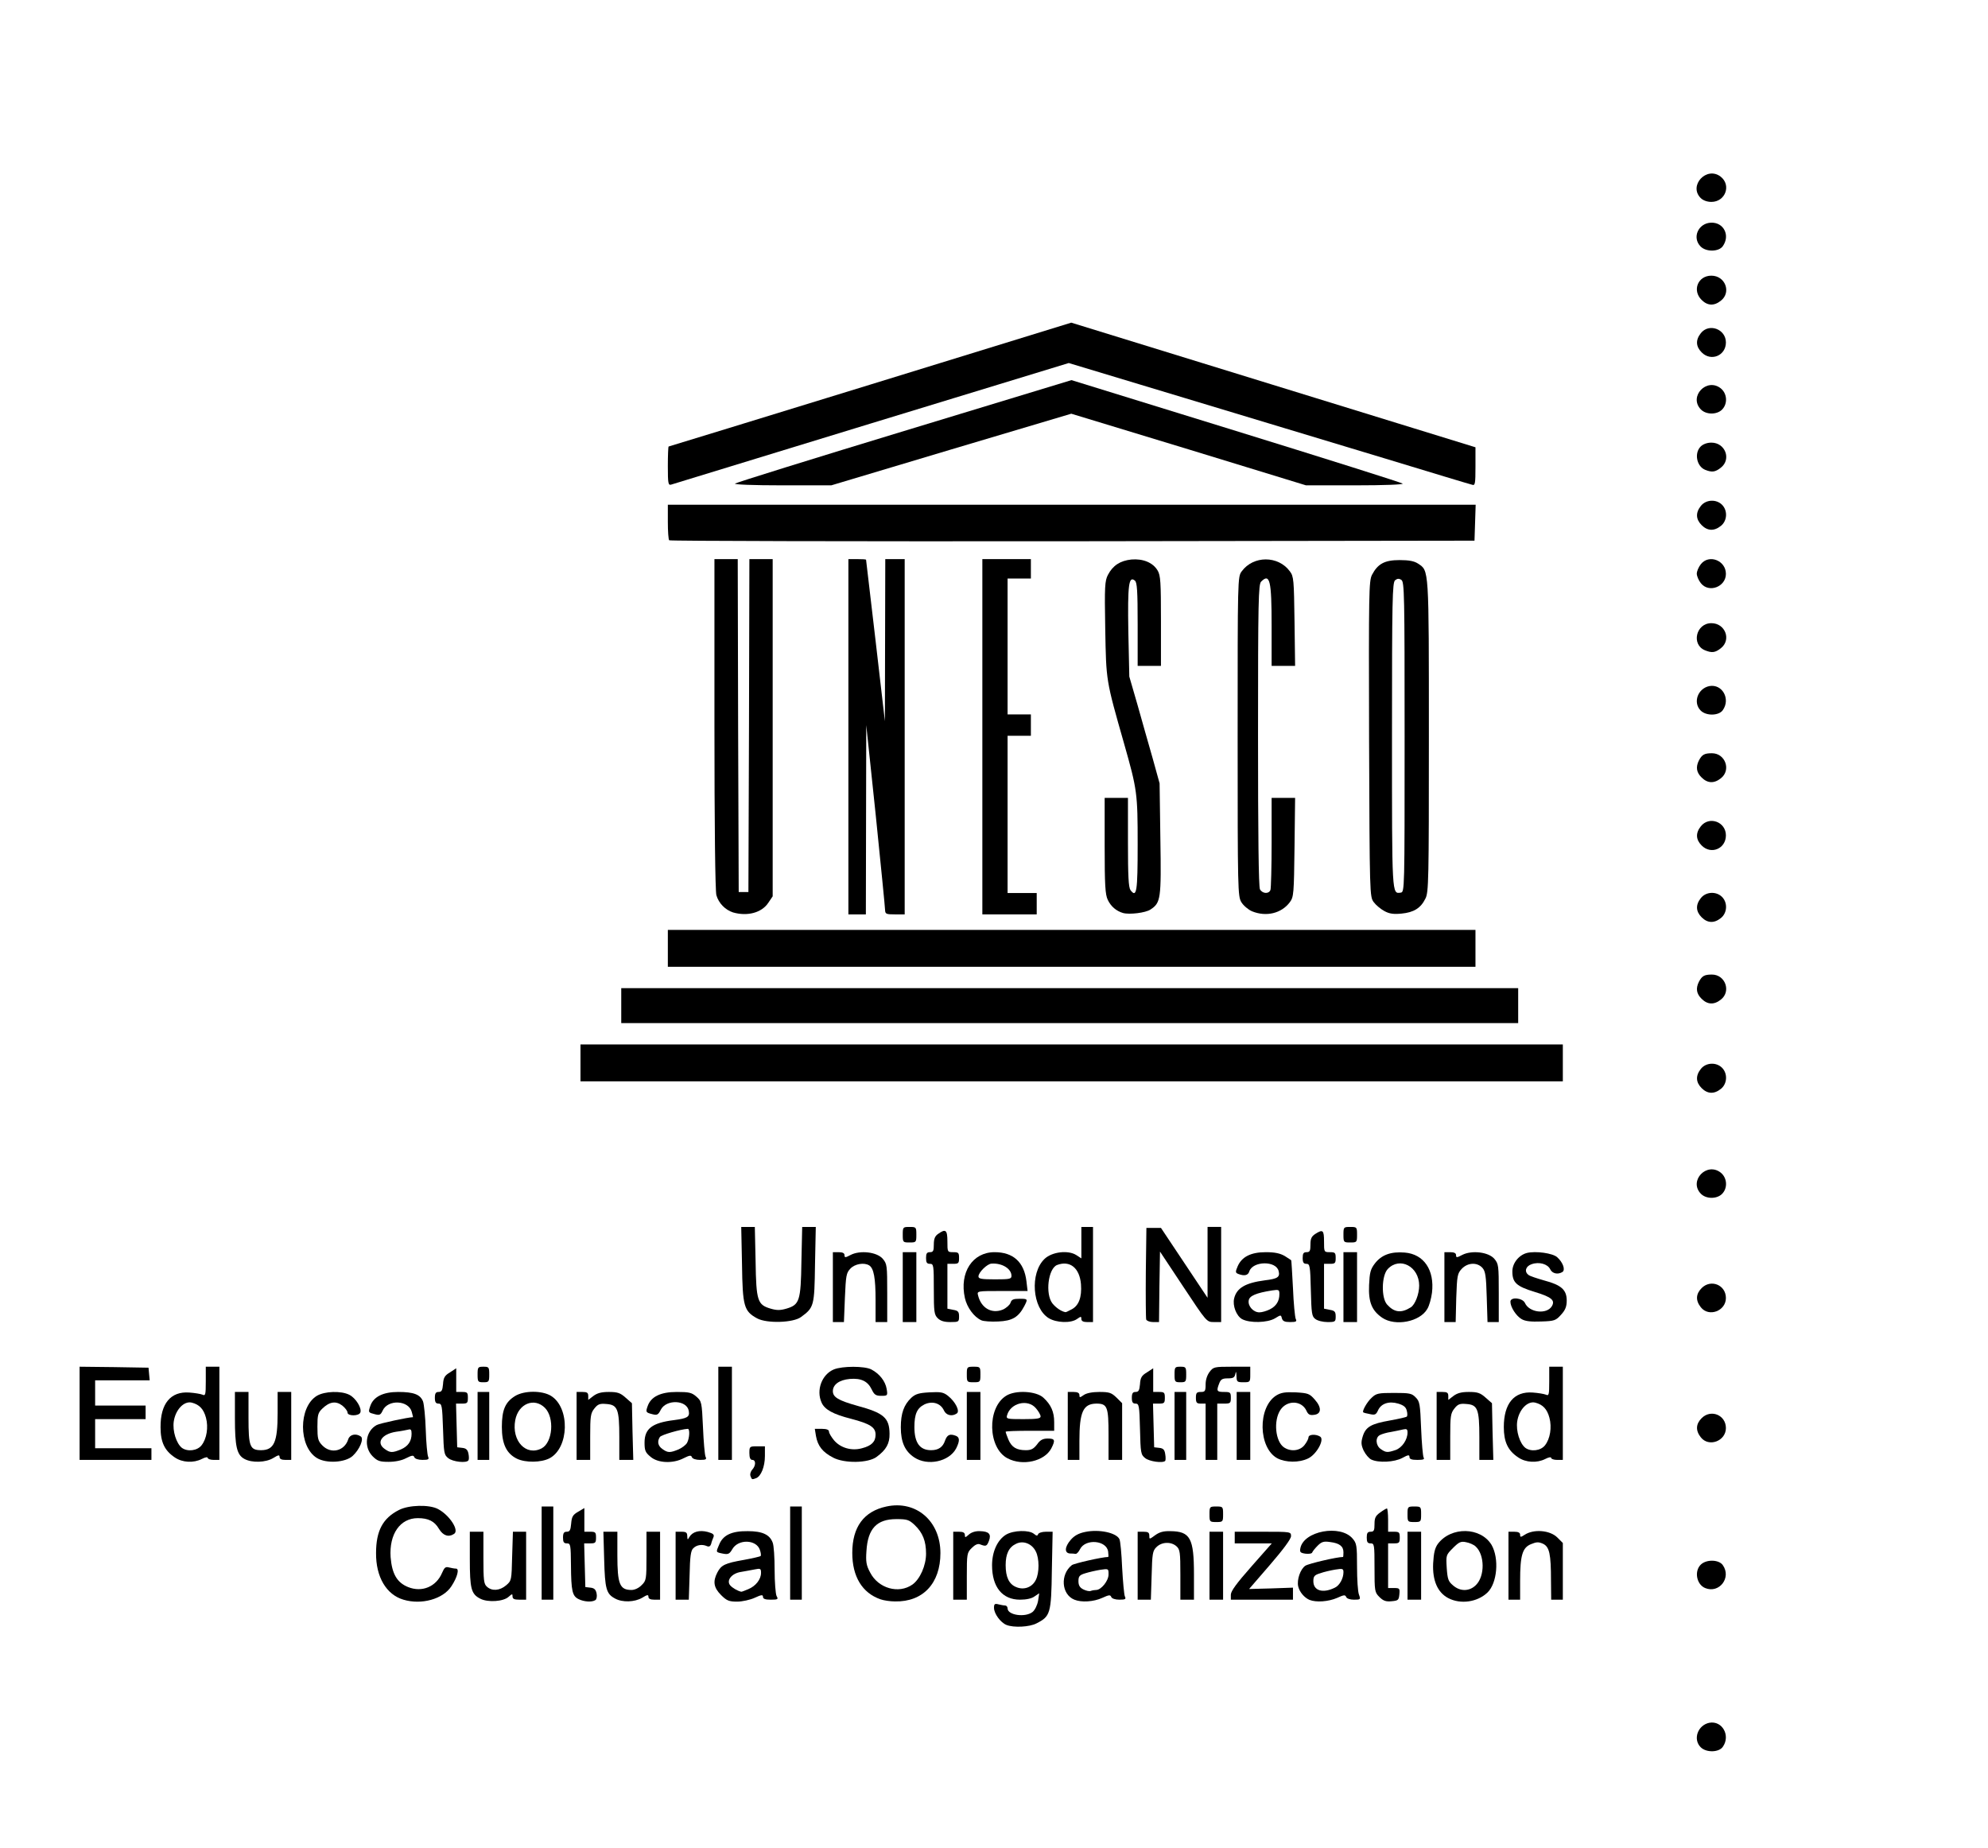 <!DOCTYPE svg PUBLIC "-//W3C//DTD SVG 20010904//EN" "http://www.w3.org/TR/2001/REC-SVG-20010904/DTD/svg10.dtd">
<svg version="1.0" xmlns="http://www.w3.org/2000/svg" width="1024px" height="952px" viewBox="0 0 10240 9520" preserveAspectRatio="xMidYMid meet">
<g id="layer101" fill="#000000" stroke="none">
 <path d="M8760 9000 c-41 -41 -15 -114 45 -126 66 -12 110 66 69 124 -20 29 -85 31 -114 2z"/>
 <path d="M5184 8370 c-30 -12 -64 -58 -64 -88 0 -20 4 -23 23 -18 12 3 28 6 35 6 6 0 12 7 12 15 0 35 92 48 129 18 12 -10 24 -35 28 -57 l6 -39 -24 16 c-14 11 -43 17 -75 17 -91 0 -144 -65 -144 -177 0 -71 28 -131 72 -158 39 -23 119 -25 144 -4 13 11 18 11 21 2 3 -7 20 -13 40 -13 l35 0 -4 199 c-3 223 -8 237 -79 273 -36 19 -118 23 -155 8z m151 -231 c19 -36 19 -112 0 -148 -20 -40 -65 -57 -101 -39 -37 17 -54 52 -54 110 0 61 17 98 54 113 39 17 82 2 101 -36z"/>
 <path d="M2078 8240 c-88 -26 -142 -117 -141 -240 0 -115 35 -180 118 -222 50 -26 156 -29 201 -5 59 31 111 110 83 128 -29 19 -57 9 -78 -26 -23 -39 -54 -55 -109 -55 -91 0 -148 82 -140 201 7 86 33 131 90 154 72 29 145 -2 175 -73 12 -28 18 -33 36 -28 12 3 28 6 36 6 18 0 7 44 -24 91 -43 66 -154 97 -247 69z"/>
 <path d="M2474 8235 c-47 -24 -54 -51 -54 -205 l0 -140 35 0 35 0 0 133 c0 117 2 136 18 150 26 24 66 21 99 -7 28 -24 28 -26 31 -150 l4 -126 34 0 34 0 0 175 0 175 -35 0 c-26 0 -35 -4 -35 -17 0 -14 -2 -14 -20 2 -27 25 -107 30 -146 10z"/>
 <path d="M2980 8237 c-32 -16 -38 -41 -39 -174 -1 -106 -2 -113 -21 -113 -16 0 -20 -7 -20 -30 0 -23 5 -30 19 -30 16 0 20 -8 23 -42 3 -35 8 -45 36 -61 l32 -19 0 61 0 61 30 0 c27 0 30 3 30 30 0 27 -3 30 -30 30 l-31 0 3 113 3 112 26 3 c20 2 28 10 32 30 3 15 0 30 -6 34 -18 12 -59 9 -87 -5z"/>
 <path d="M3168 8234 c-45 -24 -52 -49 -56 -201 l-4 -143 36 0 36 0 0 121 c0 149 12 179 73 179 16 0 38 -10 52 -25 24 -23 25 -30 25 -150 l0 -125 35 0 35 0 0 175 0 175 -30 0 c-20 0 -30 -5 -30 -15 0 -12 -6 -11 -32 5 -39 23 -102 25 -140 4z"/>
 <path d="M3714 8216 c-38 -38 -43 -70 -19 -116 20 -39 40 -48 137 -65 44 -8 83 -17 86 -20 3 -3 1 -18 -4 -32 -19 -54 -112 -56 -142 -3 -14 24 -21 28 -47 23 -39 -8 -38 -6 -21 -46 20 -50 65 -71 148 -70 75 0 113 18 128 59 6 14 10 77 10 140 0 64 5 124 10 135 10 17 7 19 -30 19 -28 0 -40 -4 -40 -15 0 -11 -8 -11 -42 5 -24 11 -65 20 -91 20 -42 0 -54 -5 -83 -34z m140 -30 c39 -16 66 -51 66 -84 0 -22 -3 -24 -32 -18 -18 4 -50 9 -71 13 -48 7 -77 44 -56 69 11 13 38 29 57 33 1 1 18 -5 36 -13z"/>
 <path d="M4535 8238 c-94 -33 -145 -117 -145 -239 0 -133 59 -214 176 -239 153 -33 278 75 278 240 0 156 -90 252 -234 249 -25 0 -58 -5 -75 -11z m165 -76 c39 -28 70 -98 70 -159 0 -65 -17 -108 -59 -148 -29 -27 -39 -30 -94 -30 -101 0 -147 49 -154 164 -4 55 -1 74 19 111 42 82 147 112 218 62z"/>
 <path d="M5534 8240 c-67 -27 -74 -130 -13 -178 12 -9 157 -42 187 -42 2 0 2 -12 0 -27 -7 -59 -117 -69 -145 -13 -7 14 -17 25 -23 24 -5 -1 -19 -2 -30 -2 -28 -3 -26 -34 5 -70 18 -21 40 -34 75 -41 71 -15 160 4 176 37 5 10 11 76 14 147 4 72 10 138 14 148 7 14 3 17 -28 17 -22 0 -39 -6 -42 -14 -5 -12 -12 -11 -47 5 -44 20 -107 24 -143 9z m112 -50 c26 0 64 -47 64 -80 0 -30 0 -30 -42 -24 -24 4 -59 12 -78 18 -30 9 -35 16 -35 41 0 21 7 33 25 42 14 7 31 11 38 8 8 -3 20 -5 28 -5z"/>
 <path d="M6745 8241 c-26 -11 -51 -40 -58 -69 -8 -34 11 -90 37 -107 17 -11 162 -45 194 -45 1 0 2 -11 2 -24 0 -31 -20 -47 -69 -53 -33 -5 -44 -1 -64 19 -13 13 -26 29 -28 35 -2 6 -18 8 -35 6 -26 -4 -30 -8 -26 -28 17 -89 206 -124 269 -50 21 24 23 36 23 145 0 65 4 130 10 144 9 25 8 26 -26 26 -21 0 -37 -6 -40 -14 -5 -12 -12 -11 -47 5 -44 19 -107 24 -142 10z m131 -63 c24 -11 44 -48 44 -79 0 -19 -4 -20 -42 -14 -24 4 -59 12 -78 19 -30 9 -35 16 -35 41 0 49 49 64 111 33z"/>
 <path d="M7105 8226 c-24 -24 -25 -30 -25 -151 0 -118 -1 -125 -20 -125 -16 0 -20 -7 -20 -30 0 -23 4 -30 20 -30 17 0 20 -7 20 -39 0 -32 5 -43 29 -60 16 -12 32 -21 35 -21 3 0 6 27 6 60 l0 60 30 0 c27 0 30 3 30 30 0 27 -3 30 -30 30 l-30 0 0 115 0 115 31 0 c28 0 30 2 27 33 -3 29 -6 32 -40 35 -29 3 -43 -2 -63 -22z"/>
 <path d="M7460 8232 c-55 -29 -82 -90 -78 -179 3 -54 9 -79 24 -100 68 -91 221 -88 277 5 40 70 29 197 -21 245 -52 50 -139 62 -202 29z m143 -68 c46 -46 45 -155 -2 -198 -9 -9 -32 -19 -49 -22 -27 -6 -37 -1 -68 30 -36 36 -36 37 -32 103 4 57 8 69 32 89 37 33 86 32 119 -2z"/>
 <path d="M2790 8000 l0 -240 30 0 30 0 0 240 0 240 -30 0 -30 0 0 -240z"/>
 <path d="M3480 8065 l0 -175 30 0 c24 0 30 4 30 23 1 20 2 20 11 4 16 -27 52 -37 94 -26 29 8 35 14 30 27 -4 9 -10 25 -12 35 -4 12 -11 16 -22 11 -25 -11 -53 -6 -70 11 -13 12 -17 43 -19 140 l-4 125 -34 0 -34 0 0 -175z"/>
 <path d="M4070 8000 l0 -240 30 0 30 0 0 240 0 240 -30 0 -30 0 0 -240z"/>
 <path d="M4910 8065 l0 -175 30 0 c21 0 30 5 30 17 0 14 2 14 20 -2 13 -12 35 -19 57 -18 47 1 60 15 47 50 -11 28 -15 30 -46 18 -11 -5 -26 2 -43 19 -24 24 -25 30 -25 146 l0 120 -35 0 -35 0 0 -175z"/>
 <path d="M5860 8065 l0 -175 30 0 c23 0 30 4 30 20 0 20 0 20 30 -2 22 -16 43 -22 78 -21 103 1 122 36 122 223 l0 130 -35 0 -35 0 0 -128 c0 -116 -2 -131 -20 -147 -28 -25 -76 -23 -103 4 -20 19 -22 34 -25 146 l-4 125 -34 0 -34 0 0 -175z"/>
 <path d="M6230 8065 l0 -175 35 0 35 0 0 175 0 175 -35 0 -35 0 0 -175z"/>
 <path d="M6340 8214 c0 -18 30 -59 106 -145 l105 -119 -95 0 -96 0 0 -30 0 -30 145 0 c144 0 145 0 145 23 0 14 -39 67 -108 147 l-108 125 113 -3 113 -4 0 31 0 31 -160 0 -160 0 0 -26z"/>
 <path d="M7250 8065 l0 -175 35 0 35 0 0 175 0 175 -35 0 -35 0 0 -175z"/>
 <path d="M7770 8065 l0 -175 30 0 c20 0 30 5 30 15 0 14 3 14 23 1 47 -31 130 -24 168 13 l29 29 0 146 0 146 -30 0 -30 0 -1 -97 c0 -139 -8 -175 -41 -191 -23 -10 -33 -10 -62 2 -44 18 -56 57 -56 189 l0 97 -30 0 -30 0 0 -175z"/>
 <path d="M8783 8180 c-44 -18 -57 -86 -23 -120 29 -29 94 -27 114 2 46 65 -19 148 -91 118z"/>
 <path d="M6230 7800 c0 -39 1 -40 35 -40 34 0 35 1 35 40 0 39 -1 40 -35 40 -34 0 -35 -1 -35 -40z"/>
 <path d="M7250 7800 c0 -39 1 -40 35 -40 34 0 35 1 35 40 0 39 -1 40 -35 40 -34 0 -35 -1 -35 -40z"/>
 <path d="M3866 7604 c-4 -9 0 -24 9 -34 19 -21 19 -50 0 -50 -10 0 -15 -11 -15 -35 0 -34 1 -35 40 -35 l40 0 0 50 c0 55 -20 104 -45 114 -22 8 -22 8 -29 -10z"/>
 <path d="M900 7507 c-52 -35 -73 -78 -73 -155 -1 -122 52 -186 148 -179 28 2 58 7 68 11 15 7 17 1 17 -68 l0 -76 35 0 35 0 0 240 0 240 -30 0 c-16 0 -30 -5 -30 -10 0 -6 -13 -4 -30 5 -43 22 -101 19 -140 -8z m138 -62 c27 -34 36 -93 23 -142 -12 -45 -34 -68 -73 -78 -40 -10 -84 36 -93 97 -7 49 13 113 42 136 29 21 79 15 101 -13z"/>
 <path d="M1259 7515 c-39 -21 -49 -63 -49 -211 l0 -134 35 0 35 0 0 133 c0 149 7 167 66 167 66 -1 84 -42 84 -191 l0 -109 35 0 35 0 0 175 0 175 -30 0 c-20 0 -30 -5 -30 -15 0 -12 -6 -11 -32 5 -39 24 -111 26 -149 5z"/>
 <path d="M1632 7510 c-95 -59 -95 -262 0 -320 40 -24 126 -27 168 -5 33 17 65 69 56 91 -7 19 -66 19 -66 0 0 -8 -12 -24 -27 -36 -33 -25 -66 -20 -103 16 -22 21 -25 33 -25 93 0 60 3 73 24 95 45 48 116 31 135 -31 8 -24 39 -31 64 -14 18 11 -5 67 -42 101 -38 34 -136 40 -184 10z"/>
 <path d="M1919 7501 c-47 -48 -36 -130 22 -161 14 -8 163 -40 186 -40 1 0 -2 -12 -6 -27 -16 -61 -123 -66 -150 -7 -10 22 -16 25 -39 19 -35 -9 -36 -9 -25 -42 16 -48 66 -73 144 -73 80 0 114 13 128 49 5 14 12 80 14 146 2 66 8 128 12 138 6 14 2 17 -29 17 -22 0 -39 -6 -42 -14 -4 -11 -12 -10 -42 5 -22 12 -57 19 -90 19 -46 0 -58 -4 -83 -29z m146 -35 c37 -16 55 -42 55 -81 0 -20 -4 -25 -17 -21 -10 2 -38 8 -63 11 -75 12 -104 57 -58 89 28 20 39 20 83 2z"/>
 <path d="M2309 7511 c-22 -17 -23 -27 -27 -150 -4 -120 -6 -131 -23 -131 -14 0 -19 -7 -19 -30 0 -23 5 -30 19 -30 16 0 20 -8 23 -40 2 -34 9 -45 36 -61 l32 -21 0 61 0 61 30 0 c27 0 30 3 30 30 0 27 -3 30 -30 30 l-31 0 3 113 3 112 26 3 c20 2 28 10 32 30 3 15 3 30 0 34 -9 16 -81 8 -104 -11z"/>
 <path d="M2663 7514 c-55 -27 -78 -77 -78 -164 0 -88 18 -128 68 -159 47 -29 139 -29 185 -1 99 61 94 269 -8 322 -43 22 -123 23 -167 2z m128 -54 c56 -31 66 -157 16 -208 -55 -55 -137 -22 -153 63 -20 107 56 188 137 145z"/>
 <path d="M3351 7504 c-27 -22 -31 -33 -31 -73 0 -72 39 -102 152 -116 68 -9 81 -16 76 -46 -8 -58 -115 -63 -144 -8 -13 26 -19 30 -42 24 -36 -9 -37 -11 -26 -42 17 -49 67 -73 150 -73 63 0 77 3 101 24 27 24 28 27 34 158 3 73 9 141 13 151 7 14 3 17 -28 17 -22 0 -39 -6 -42 -14 -4 -11 -12 -10 -42 5 -55 29 -133 26 -171 -7z m144 -38 c18 -8 38 -23 44 -34 13 -24 15 -72 4 -72 -37 2 -137 31 -144 42 -15 23 -10 46 13 62 28 20 39 20 83 2z"/>
 <path d="M4291 7508 c-54 -28 -79 -60 -88 -111 l-6 -37 37 0 c24 0 36 5 36 14 0 8 12 28 26 45 33 39 90 56 144 41 50 -13 70 -34 70 -70 0 -38 -28 -56 -127 -82 -91 -23 -135 -47 -151 -83 -29 -64 1 -145 63 -171 44 -18 158 -18 193 0 42 22 72 60 79 100 6 35 5 36 -28 36 -28 0 -36 -6 -49 -33 -20 -42 -54 -59 -113 -54 -54 5 -87 29 -87 63 0 31 29 48 125 75 137 37 166 62 167 144 1 50 -17 83 -66 119 -43 33 -167 35 -225 4z"/>
 <path d="M4709 7507 c-48 -32 -69 -79 -69 -155 0 -72 16 -116 54 -152 22 -20 40 -25 94 -28 57 -3 71 -1 95 18 39 31 63 80 45 91 -25 17 -55 9 -66 -16 -17 -37 -59 -50 -100 -31 -38 19 -52 49 -52 117 0 81 28 119 86 119 38 0 61 -16 72 -50 11 -30 25 -36 56 -24 20 8 20 27 1 65 -36 68 -147 92 -216 46z"/>
 <path d="M5190 7512 c-102 -53 -107 -260 -8 -322 48 -31 156 -25 193 10 39 36 55 73 55 125 l0 45 -125 0 c-69 0 -125 2 -125 5 0 3 6 21 14 40 17 40 42 55 90 55 28 0 40 -7 58 -30 16 -23 30 -30 55 -30 37 0 40 8 18 51 -35 66 -147 92 -225 51z m170 -216 c0 -8 -11 -27 -24 -42 -42 -50 -132 -27 -149 37 -5 18 1 19 84 19 71 0 89 -3 89 -14z"/>
 <path d="M5899 7511 c-23 -18 -24 -27 -27 -150 -3 -121 -5 -131 -23 -131 -14 0 -19 -7 -19 -30 0 -23 5 -30 19 -30 16 0 20 -8 23 -40 2 -34 9 -45 36 -61 l32 -21 0 61 0 61 30 0 c27 0 30 3 30 30 0 27 -3 30 -30 30 l-31 0 3 113 3 112 26 3 c21 2 28 10 31 33 3 16 2 31 0 34 -13 13 -82 3 -103 -14z"/>
 <path d="M6580 7512 c-99 -53 -103 -263 -6 -324 25 -15 45 -18 100 -16 63 4 71 6 98 37 37 41 35 75 -4 79 -22 3 -30 -2 -39 -22 -25 -53 -100 -55 -134 -3 -36 55 -26 161 18 192 35 24 82 19 106 -11 12 -15 21 -33 21 -40 0 -16 38 -18 60 -4 24 15 -19 93 -63 113 -46 22 -114 21 -157 -1z"/>
 <path d="M7063 7518 c-12 -6 -29 -26 -39 -46 -13 -29 -14 -42 -5 -72 15 -50 43 -66 140 -83 45 -8 84 -17 87 -20 4 -3 4 -17 0 -31 -4 -18 -17 -28 -44 -36 -47 -14 -88 -1 -104 35 -10 22 -16 25 -42 19 -17 -3 -32 -7 -34 -9 -7 -6 19 -53 43 -75 24 -23 35 -25 116 -25 79 0 91 2 111 23 21 21 23 34 28 160 3 75 9 143 13 150 6 9 -2 12 -32 12 -30 0 -41 -4 -41 -15 0 -12 -6 -12 -37 5 -41 22 -123 26 -160 8z m126 -49 c33 -12 61 -53 61 -90 0 -17 -4 -20 -22 -16 -13 3 -41 9 -63 13 -22 3 -48 11 -57 16 -25 12 -22 54 4 72 27 19 35 19 77 5z"/>
 <path d="M7820 7507 c-53 -35 -74 -80 -74 -156 0 -122 53 -185 149 -178 28 2 58 7 68 11 15 7 17 1 17 -68 l0 -76 35 0 35 0 0 240 0 240 -30 0 c-16 0 -30 -5 -30 -10 0 -6 -13 -4 -30 5 -43 22 -101 19 -140 -8z m138 -62 c27 -34 36 -93 23 -142 -12 -45 -34 -68 -73 -78 -40 -10 -84 36 -93 97 -7 49 13 113 42 136 29 21 79 15 101 -13z"/>
 <path d="M410 7280 l0 -240 178 2 177 3 3 33 3 32 -140 0 -141 0 0 65 0 65 130 0 130 0 0 35 0 35 -130 0 -130 0 0 75 0 75 145 0 145 0 0 30 0 30 -185 0 -185 0 0 -240z"/>
 <path d="M2460 7345 l0 -175 30 0 30 0 0 175 0 175 -30 0 -30 0 0 -175z"/>
 <path d="M2970 7345 l0 -175 30 0 c24 0 30 4 30 21 l0 20 26 -20 c20 -15 41 -21 80 -21 45 0 59 5 86 29 l33 29 3 146 4 146 -36 0 -36 0 0 -117 c0 -145 -9 -167 -67 -171 -34 -3 -44 1 -62 24 -19 24 -21 40 -21 145 l0 119 -35 0 -35 0 0 -175z"/>
 <path d="M3700 7280 l0 -240 35 0 35 0 0 240 0 240 -35 0 -35 0 0 -240z"/>
 <path d="M4980 7345 l0 -175 35 0 35 0 0 175 0 175 -35 0 -35 0 0 -175z"/>
 <path d="M5500 7345 l0 -175 30 0 c20 0 30 5 30 16 0 14 2 14 22 0 14 -10 44 -16 81 -16 51 0 62 4 88 29 l29 29 0 146 0 146 -35 0 -35 0 0 -129 c0 -145 -6 -161 -63 -161 -68 1 -87 43 -87 192 l0 98 -30 0 -30 0 0 -175z"/>
 <path d="M6050 7345 l0 -175 30 0 30 0 0 175 0 175 -30 0 -30 0 0 -175z"/>
 <path d="M6210 7375 l0 -145 -25 0 c-21 0 -25 -5 -25 -30 0 -25 4 -30 25 -30 22 0 25 -4 25 -39 0 -24 8 -48 21 -65 19 -25 25 -26 115 -26 l94 0 0 40 c0 39 -1 40 -35 40 -33 0 -35 -2 -36 -32 -1 -24 -3 -27 -6 -10 -4 18 -11 22 -39 22 -28 0 -36 5 -44 26 -15 39 -13 44 25 44 32 0 35 2 35 30 0 28 -3 30 -35 30 l-35 0 0 145 0 145 -30 0 -30 0 0 -145z"/>
 <path d="M6370 7345 l0 -175 35 0 35 0 0 175 0 175 -35 0 -35 0 0 -175z"/>
 <path d="M7400 7345 l0 -175 30 0 c24 0 30 4 30 21 l0 20 26 -20 c20 -15 41 -21 80 -21 45 0 59 5 86 29 l33 29 3 146 4 146 -36 0 -36 0 0 -117 c0 -145 -9 -167 -67 -171 -34 -3 -44 1 -62 24 -19 24 -21 40 -21 145 l0 119 -35 0 -35 0 0 -175z"/>
 <path d="M8761 7404 c-28 -35 -26 -69 4 -99 48 -48 125 -16 125 51 0 67 -88 100 -129 48z"/>
 <path d="M2460 7080 c0 -38 2 -40 30 -40 28 0 30 2 30 40 0 38 -2 40 -30 40 -28 0 -30 -2 -30 -40z"/>
 <path d="M4980 7080 c0 -39 1 -40 35 -40 34 0 35 1 35 40 0 39 -1 40 -35 40 -34 0 -35 -1 -35 -40z"/>
 <path d="M6050 7080 c0 -38 2 -40 30 -40 28 0 30 2 30 40 0 38 -2 40 -30 40 -28 0 -30 -2 -30 -40z"/>
 <path d="M3900 6791 c-68 -37 -75 -62 -78 -278 l-4 -193 35 0 35 0 4 178 c3 204 10 223 78 243 31 9 49 9 80 0 68 -20 75 -39 78 -243 l4 -178 35 0 35 0 -4 194 c-3 213 -5 221 -72 270 -40 30 -176 34 -226 7z"/>
 <path d="M4290 6630 l0 -180 30 0 c20 0 30 5 30 15 0 14 4 14 32 -1 49 -25 135 -15 165 20 22 26 23 34 23 177 l0 149 -30 0 -30 0 0 -114 c0 -112 -9 -163 -33 -178 -26 -16 -74 -8 -97 17 -21 22 -23 36 -28 150 l-5 125 -28 0 -29 0 0 -180z"/>
 <path d="M4650 6630 l0 -180 35 0 35 0 0 180 0 180 -35 0 -35 0 0 -180z"/>
 <path d="M4830 6790 c-18 -18 -20 -33 -20 -150 0 -123 -1 -130 -20 -130 -16 0 -20 -7 -20 -30 0 -23 4 -30 20 -30 17 0 20 -7 20 -39 0 -30 6 -44 22 -55 39 -28 48 -21 48 39 0 54 0 55 30 55 27 0 30 3 30 30 0 27 -3 30 -30 30 l-30 0 0 115 0 116 30 6 c25 4 30 10 30 34 0 28 -2 29 -45 29 -32 0 -51 -6 -65 -20z"/>
 <path d="M5055 6801 c-38 -17 -74 -66 -85 -115 -29 -131 39 -236 153 -236 96 0 152 51 164 149 l6 51 -131 0 c-130 0 -130 0 -124 23 16 65 70 96 127 73 18 -8 36 -24 40 -35 5 -17 15 -21 46 -21 44 0 44 1 25 38 -30 57 -62 76 -134 79 -37 2 -76 -1 -87 -6z m155 -229 c0 -37 -49 -67 -103 -63 -22 1 -67 45 -67 66 0 12 15 15 85 15 76 0 85 -2 85 -18z"/>
 <path d="M5402 6790 c-85 -52 -98 -232 -22 -305 38 -37 122 -47 164 -20 l26 17 0 -81 0 -81 30 0 30 0 0 245 0 245 -30 0 c-20 0 -30 -5 -30 -16 0 -14 -2 -14 -22 0 -32 23 -106 20 -146 -4z m117 -45 c38 -19 54 -63 49 -130 -7 -84 -57 -124 -123 -99 -46 18 -62 149 -24 198 18 22 45 41 67 45 2 1 16 -6 31 -14z"/>
 <path d="M5904 6797 c-2 -7 -3 -116 -2 -242 l3 -230 38 0 37 0 120 180 120 180 0 -182 0 -183 35 0 35 0 0 245 0 245 -37 0 c-38 0 -38 -1 -158 -182 l-120 -181 -3 181 -2 182 -31 0 c-16 0 -32 -6 -35 -13z"/>
 <path d="M6398 6795 c-30 -17 -50 -70 -41 -107 13 -54 59 -80 158 -93 67 -8 79 -17 71 -48 -13 -54 -133 -52 -151 2 -6 21 -26 25 -57 13 -15 -6 -15 -11 -3 -39 21 -49 68 -73 145 -73 47 0 74 6 98 20 17 11 33 21 33 22 1 2 5 66 9 143 3 77 10 148 14 158 7 14 3 17 -29 17 -28 0 -38 -5 -42 -19 -5 -19 -5 -19 -36 0 -39 23 -129 25 -169 4z m142 -50 c34 -17 50 -43 50 -79 0 -23 -3 -24 -37 -19 -83 13 -118 28 -121 52 -5 29 24 61 55 61 13 0 37 -7 53 -15z"/>
 <path d="M6775 6794 c-18 -13 -20 -29 -23 -149 -3 -125 -5 -135 -23 -135 -14 0 -19 -7 -19 -30 0 -23 4 -30 20 -30 17 0 20 -7 20 -39 0 -30 5 -42 25 -55 39 -25 45 -20 45 39 0 54 0 55 30 55 27 0 30 3 30 30 0 27 -3 30 -30 30 l-30 0 0 115 0 116 30 6 c25 4 30 10 30 34 0 27 -2 29 -42 29 -24 0 -52 -7 -63 -16z"/>
 <path d="M6920 6630 l0 -180 35 0 35 0 0 180 0 180 -35 0 -35 0 0 -180z"/>
 <path d="M7120 6788 c-54 -37 -72 -81 -68 -169 3 -64 7 -81 30 -111 34 -44 82 -62 154 -56 98 8 154 90 140 207 -4 30 -14 67 -24 83 -38 67 -165 91 -232 46z m147 -54 c22 -14 43 -68 43 -112 0 -98 -100 -151 -162 -85 -32 34 -34 149 -3 183 37 41 73 45 122 14z"/>
 <path d="M7440 6630 l0 -180 30 0 c20 0 30 5 30 15 0 14 4 14 32 -1 49 -25 135 -15 165 20 22 26 23 34 23 177 l0 149 -29 0 -29 0 -4 -129 c-3 -109 -7 -133 -22 -150 -27 -30 -76 -28 -107 5 -22 24 -24 35 -28 150 l-3 124 -29 0 -29 0 0 -180z"/>
 <path d="M7838 6795 c-28 -16 -58 -62 -58 -90 0 -26 63 -20 75 7 22 49 111 60 138 17 19 -31 -1 -48 -87 -74 -95 -29 -116 -48 -116 -106 0 -42 33 -84 75 -95 45 -11 133 1 156 22 30 27 43 65 27 76 -24 15 -53 8 -63 -14 -13 -27 -57 -40 -96 -26 -30 10 -39 38 -16 55 6 6 44 18 82 29 87 23 115 48 115 103 0 31 -7 49 -29 73 -27 30 -34 33 -102 35 -53 2 -82 -1 -101 -12z"/>
 <path d="M8761 6734 c-28 -35 -26 -69 4 -99 48 -48 125 -16 125 51 0 67 -88 100 -129 48z"/>
 <path d="M4650 6360 c0 -39 1 -40 35 -40 34 0 35 1 35 40 0 39 -1 40 -35 40 -34 0 -35 -1 -35 -40z"/>
 <path d="M6920 6360 c0 -39 1 -40 35 -40 34 0 35 1 35 40 0 39 -1 40 -35 40 -34 0 -35 -1 -35 -40z"/>
 <path d="M8760 6148 c-62 -66 31 -164 103 -108 34 27 37 80 7 110 -27 27 -83 27 -110 -2z"/>
 <path d="M8765 5605 c-30 -30 -32 -64 -4 -99 26 -33 79 -36 109 -6 30 30 27 83 -6 109 -35 28 -69 26 -99 -4z"/>
 <path d="M2990 5475 l0 -95 2530 0 2530 0 0 95 0 95 -2530 0 -2530 0 0 -95z"/>
 <path d="M3200 5180 l0 -90 2310 0 2310 0 0 90 0 90 -2310 0 -2310 0 0 -90z"/>
 <path d="M8765 5145 c-27 -26 -31 -54 -14 -88 16 -30 28 -37 67 -37 69 0 100 87 46 129 -35 28 -69 26 -99 -4z"/>
 <path d="M3440 4885 l0 -95 2080 0 2080 0 0 95 0 95 -2080 0 -2080 0 0 -95z"/>
 <path d="M8765 4725 c-30 -30 -32 -64 -4 -99 26 -33 79 -36 109 -6 30 30 27 83 -6 109 -35 28 -69 26 -99 -4z"/>
 <path d="M3776 4700 c-40 -13 -74 -47 -86 -89 -6 -23 -10 -353 -10 -883 l0 -848 60 0 60 0 2 858 3 857 25 0 25 0 3 -857 2 -858 60 0 60 0 0 869 0 868 -23 34 c-34 51 -108 70 -181 49z"/>
 <path d="M4370 3795 l0 -915 45 0 c25 0 45 1 46 3 0 1 22 189 49 417 l48 415 1 -417 1 -418 50 0 50 0 0 915 0 915 -50 0 c-45 0 -50 -2 -51 -22 0 -13 -22 -232 -48 -488 l-49 -465 -1 488 -1 487 -45 0 -45 0 0 -915z"/>
 <path d="M5060 3795 l0 -915 125 0 125 0 0 50 0 50 -60 0 -60 0 0 350 0 350 60 0 60 0 0 55 0 55 -60 0 -60 0 0 405 0 405 75 0 75 0 0 55 0 55 -140 0 -140 0 0 -915z"/>
 <path d="M5785 4703 c-35 -10 -63 -34 -79 -68 -13 -27 -16 -75 -16 -279 l0 -246 60 0 60 0 0 228 c0 176 3 232 13 247 32 42 37 8 37 -235 0 -263 -2 -281 -70 -520 -94 -330 -92 -320 -97 -590 -4 -222 -2 -248 14 -279 25 -48 63 -73 121 -79 60 -5 111 16 135 57 15 25 17 60 17 260 l0 231 -60 0 -60 0 0 -214 c0 -173 -3 -216 -14 -225 -32 -27 -38 21 -34 263 l5 231 42 145 c22 80 58 204 78 275 l36 130 4 286 c5 311 2 329 -51 364 -25 17 -108 27 -141 18z"/>
 <path d="M6449 4694 c-19 -8 -44 -29 -55 -47 -18 -31 -19 -57 -19 -854 0 -815 0 -822 21 -850 60 -82 188 -82 248 0 20 26 21 44 24 258 l3 229 -60 0 -61 0 0 -206 c0 -234 -9 -273 -54 -228 -14 14 -16 99 -16 790 0 515 3 782 10 795 13 23 46 25 54 3 3 -9 6 -119 6 -245 l0 -229 61 0 60 0 -3 254 c-3 239 -4 256 -24 283 -43 58 -122 77 -195 47z"/>
 <path d="M7131 4693 c-19 -10 -44 -31 -55 -46 -21 -28 -21 -37 -24 -840 -2 -758 -1 -814 15 -846 30 -57 65 -76 142 -76 48 0 75 5 95 18 57 38 56 15 56 889 0 745 -1 805 -18 837 -24 49 -60 71 -123 77 -40 4 -63 1 -88 -13z m104 -897 c0 -735 -1 -800 -17 -809 -12 -8 -21 -7 -32 2 -14 12 -16 95 -16 800 0 831 -1 815 45 809 20 -3 20 -9 20 -802z"/>
 <path d="M8765 4355 c-30 -30 -32 -64 -4 -99 43 -54 129 -23 129 47 0 69 -77 101 -125 52z"/>
 <path d="M8765 4005 c-27 -26 -31 -54 -14 -88 16 -30 28 -37 67 -37 69 0 100 87 46 129 -35 28 -69 26 -99 -4z"/>
 <path d="M8760 3660 c-41 -41 -15 -114 45 -126 66 -12 110 66 69 124 -20 29 -85 31 -114 2z"/>
 <path d="M8783 3350 c-73 -29 -47 -140 32 -140 72 0 104 86 49 129 -29 23 -46 25 -81 11z"/>
 <path d="M8761 3004 c-12 -15 -21 -37 -21 -49 0 -12 9 -34 21 -49 42 -53 129 -19 129 50 0 67 -88 100 -129 48z"/>
 <path d="M3447 2783 c-4 -3 -7 -46 -7 -95 l0 -88 2080 0 2081 0 -3 93 -3 92 -2071 3 c-1139 1 -2074 -1 -2077 -5z"/>
 <path d="M8765 2705 c-30 -30 -32 -64 -4 -99 26 -33 79 -36 109 -6 30 30 27 83 -6 109 -35 28 -69 26 -99 -4z"/>
 <path d="M3440 2401 c0 -56 2 -101 4 -101 2 0 470 -144 1039 -319 l1035 -319 1041 321 1041 321 0 99 c0 90 -2 99 -17 94 -10 -2 -211 -63 -448 -135 -236 -71 -700 -211 -1030 -311 l-600 -181 -1015 310 c-558 171 -1023 313 -1032 316 -16 5 -18 -4 -18 -95z"/>
 <path d="M3786 2491 c5 -5 397 -127 871 -271 l862 -262 848 262 c466 144 852 266 858 271 5 5 -94 9 -244 9 l-254 0 -604 -185 -605 -184 -618 184 -618 185 -253 0 c-149 0 -249 -4 -243 -9z"/>
 <path d="M8783 2420 c-44 -18 -57 -86 -23 -120 12 -12 33 -20 55 -20 72 0 104 86 49 129 -29 23 -46 25 -81 11z"/>
 <path d="M8760 2108 c-62 -66 31 -164 103 -108 34 27 37 80 7 110 -27 27 -83 27 -110 -2z"/>
 <path d="M8765 1815 c-30 -30 -32 -64 -4 -99 42 -53 129 -21 129 48 0 68 -77 100 -125 51z"/>
 <path d="M8765 1545 c-50 -49 -19 -125 50 -125 72 0 104 86 49 129 -35 28 -69 26 -99 -4z"/>
 <path d="M8760 1270 c-46 -46 -12 -121 54 -123 65 -2 99 66 60 121 -20 29 -85 31 -114 2z"/>
 <path d="M8760 1020 c-64 -64 31 -166 103 -110 56 44 24 130 -48 130 -22 0 -43 -8 -55 -20z"/>
 </g>

</svg>